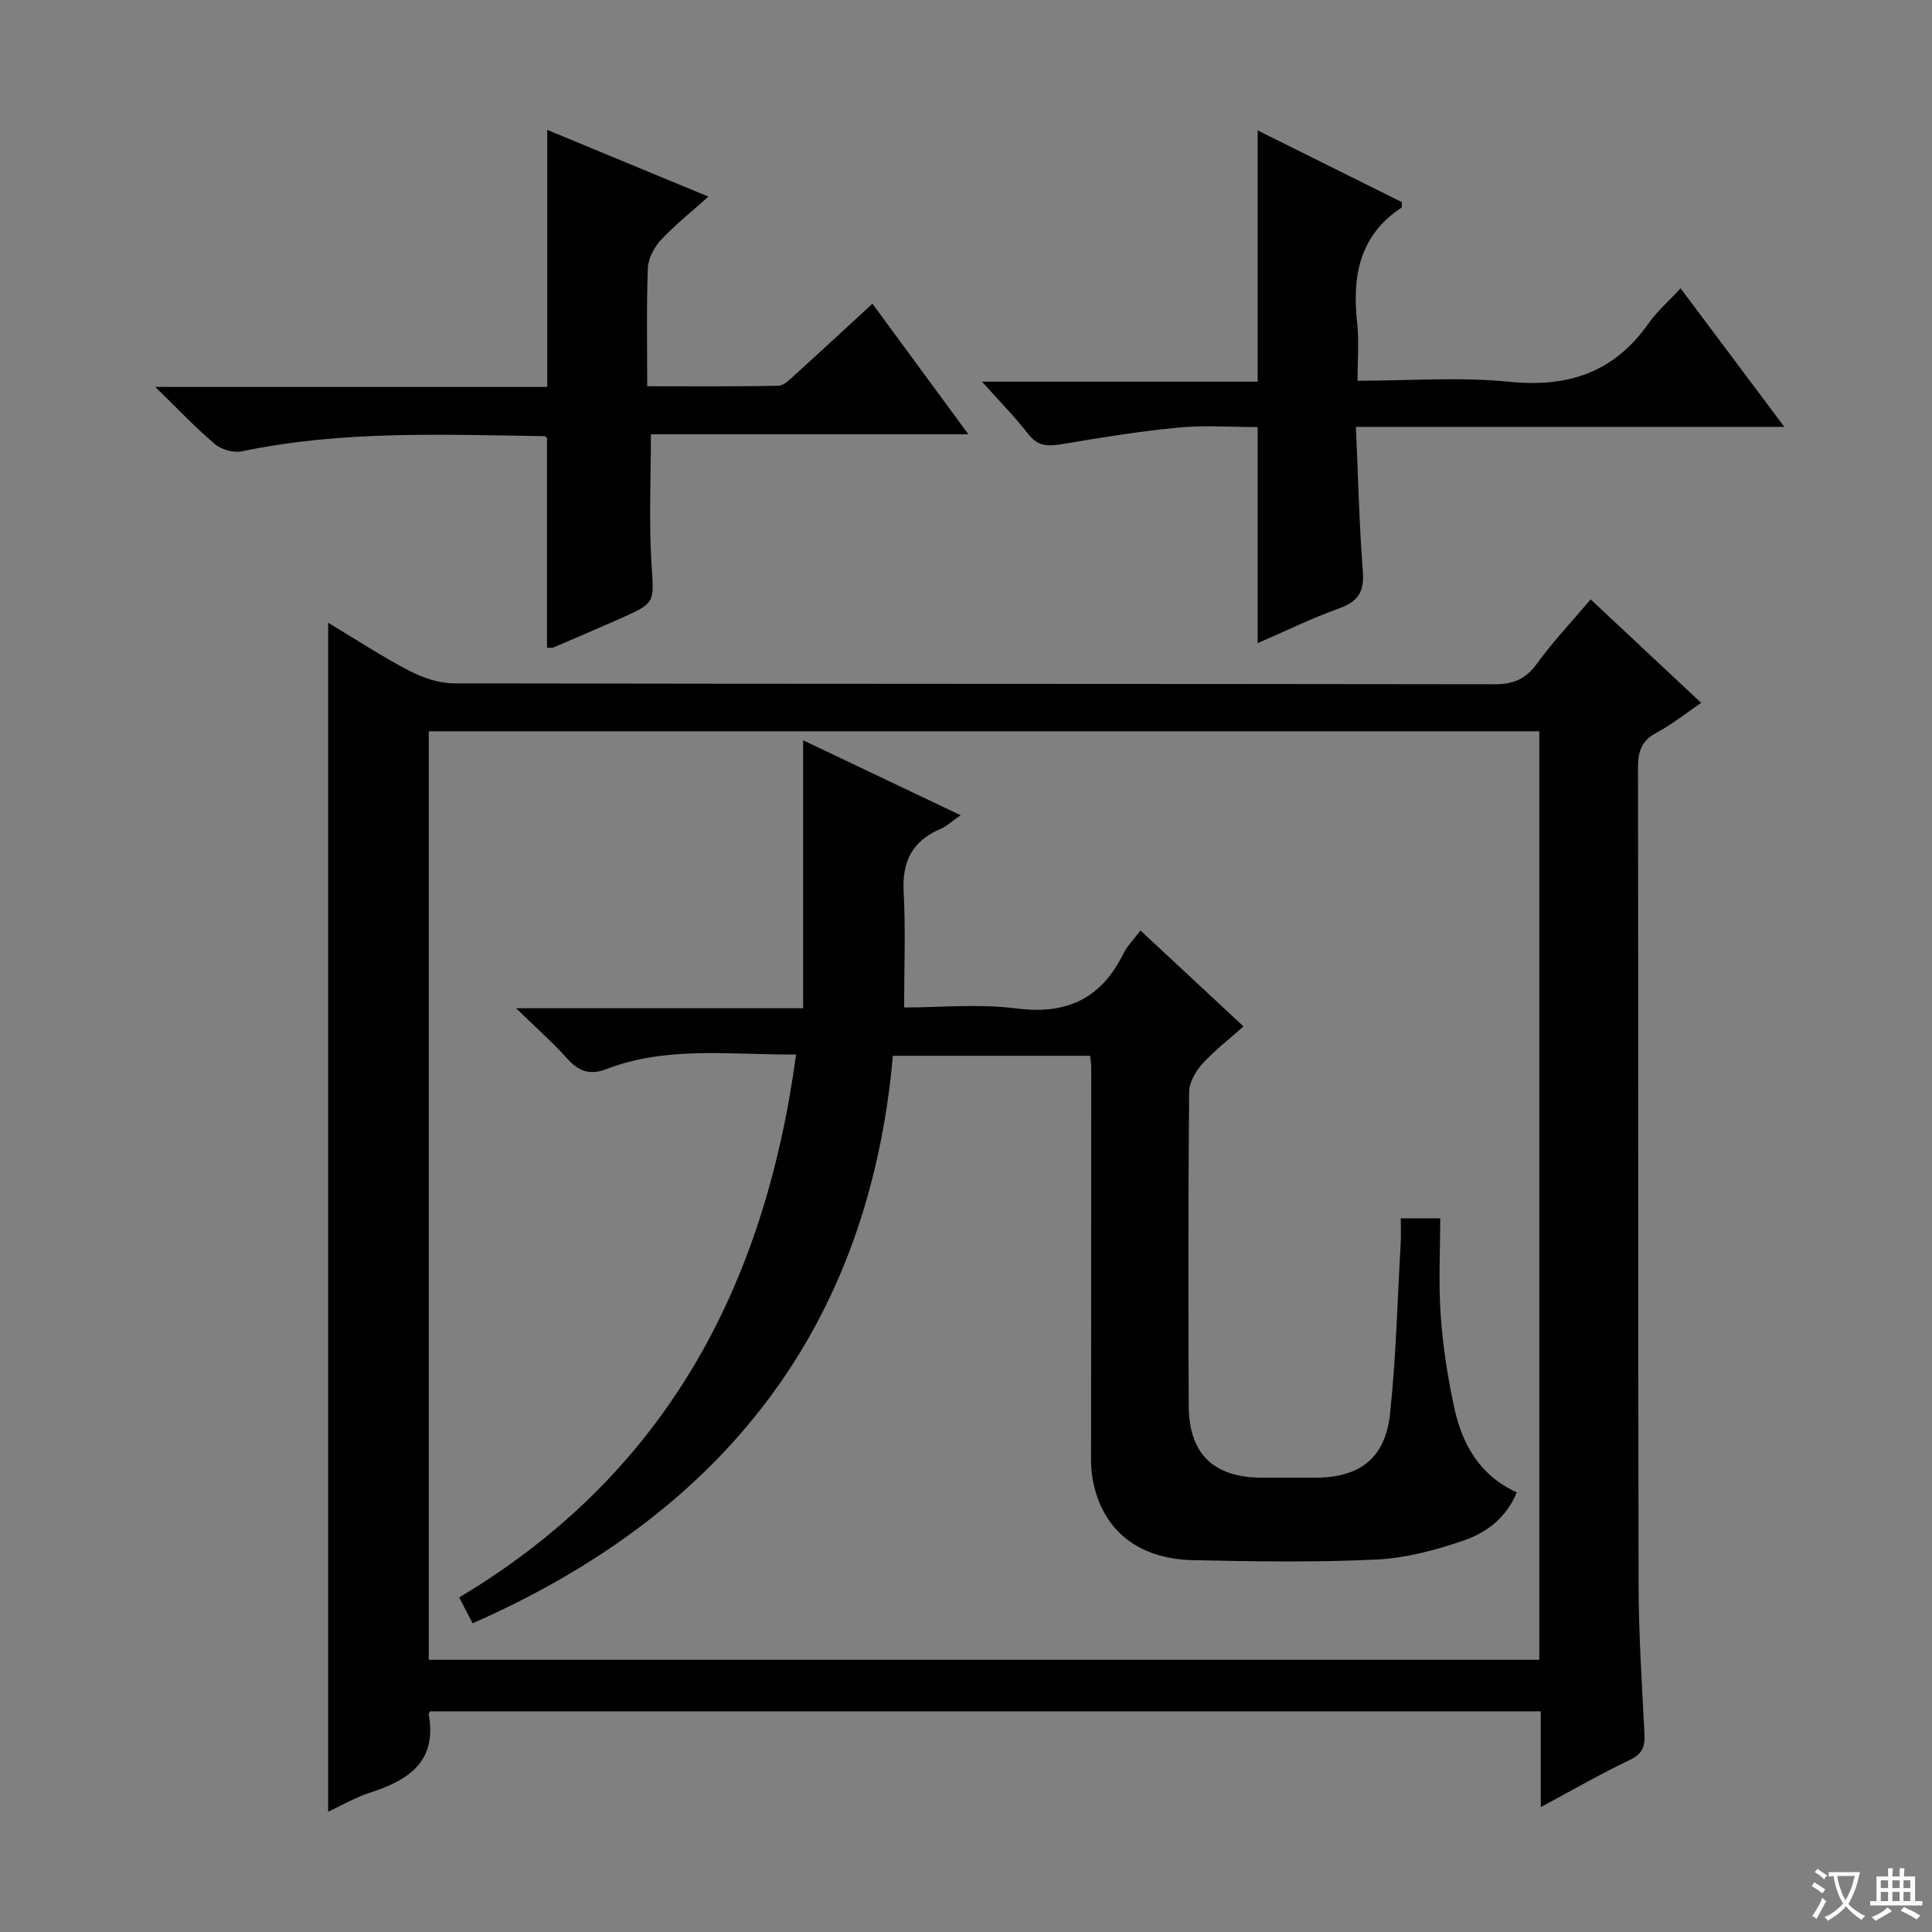 <svg enable-background="new 0 0 400 400" viewBox="0 0 400 400" xmlns="http://www.w3.org/2000/svg"><rect x="0" y="0" width="400" height="400" fill="#808080" stroke="none"/><path d="m377.9 391.2c-.2.3-.4.5-.6.8-.7-.6-1.4-1-2.2-1.5.2-.3.4-.5.5-.8.6.4 1.4.8 2.3 1.5zm-1.8 6.1c-.2-.2-.5-.4-.9-.6.4-.6.8-1.2 1.2-1.9s.7-1.3.9-1.9c.3.3.5.5.8.7-.7 1.3-1.4 2.6-2 3.7zm2.2-9c-.3.3-.5.5-.6.8-.6-.6-1.3-1.1-2-1.5.3-.3.5-.5.6-.7.6.5 1.3.9 2 1.4zm.3.2v-.9h2 4.5c-.3 1.3-.6 2.5-1 3.6s-.9 2.1-1.4 3c.4.5 1 1 1.6 1.4s1.2.8 1.9 1.1c-.3.2-.5.4-.8.8-.4-.3-1-.7-1.6-1.2s-1.2-1.1-1.6-1.6c-.5.6-1.1 1.1-1.7 1.6s-1.4.9-2.1 1.4c-.1-.3-.3-.5-.7-.8.6-.2 1.2-.5 1.9-1s1.4-1.1 2-1.8c-.5-.8-.9-1.6-1.2-2.5s-.6-2-.8-3.2c-.4.1-.7.1-1 .1zm2.5 2.7c.3 1 .7 1.7 1 2.2.3-.5.6-1.1 1-2s.6-1.9.9-3h-3.2-.4c.1.9.3 1.8.7 2.8z" fill="#fafbfa"/><path d="m396.5 388.5v1.5 3.6h1.5v.9c-.4 0-1 0-1.7 0h-7.9c-.5 0-.9 0-1.2 0v-.9h1.3v-3.5c0-.7 0-1.2 0-1.6h2.4c0-.8 0-1.4 0-1.7h1c0 .3-.1.8-.1 1.7h1.5c0-.8 0-1.4 0-1.7h1c0 .3-.1.9-.1 1.7zm-8.2 9.2c-.2-.3-.5-.5-.8-.8.8-.3 1.4-.6 1.9-.9s1-.7 1.4-1.1c.3.3.6.5.9.8-1.6 1-2.8 1.6-3.4 2zm2.6-6.8v-1.6h-1.5v1.6zm0 2.7v-1.9h-1.5v1.9zm2.4-2.7v-1.6h-1.5v1.6zm0 2.7v-1.9h-1.5v1.9zm.2 2 .7-.8c.4.2.9.5 1.6.8s1.3.7 1.8 1c-.3.3-.5.5-.8.8-.4-.3-1.5-1-3.3-1.8zm2-4.7v-1.6h-1.4v1.6zm0 2.7v-1.9h-1.4v1.9z" fill="#fafbfa"/><g fill="#010000"><path d="m319 374.14c0-7.01 0-13.27 0-19.83-76.9 0-153.45 0-229.9 0-.19.28-.38.44-.36.56 1.84 9.83-4.13 13.69-12.13 16.28-3.1 1-5.98 2.7-8.67 3.95 0-81.92 0-163.6 0-246.17 5.8 3.48 11.12 6.99 16.75 9.92 2.81 1.46 6.17 2.62 9.29 2.63 71.82.14 143.65.08 215.47.19 3.9.01 6.45-1.09 8.76-4.28 3.31-4.55 7.2-8.67 11.12-13.29 7.67 7.18 15.15 14.19 22.88 21.42-3.25 2.21-6.11 4.52-9.3 6.21-3.14 1.67-3.79 3.97-3.78 7.28.09 56.33 0 112.65.12 168.98.02 10.31.68 20.62 1.22 30.92.14 2.62-.35 4.17-2.97 5.43-6.01 2.86-11.77 6.19-18.5 9.8zm-230.23-30.5h229.93c0-64.19 0-128.09 0-192.23-76.72 0-153.14 0-229.93 0z"/><path d="m180.63 62.88c6.54 8.9 12.92 17.57 19.86 27.03-22.54 0-44.21 0-65.73 0 0 9.31-.42 18.08.12 26.79.51 8.1.97 8.08-6.52 11.39-4.56 2.01-9.13 3.98-13.71 5.93-.42.18-.97.07-1.4.09 0-14.46 0-28.85 0-43.42-.03-.02-.28-.39-.54-.39-20.94-.3-41.9-1.21-62.63 3.14-1.71.36-4.22-.34-5.57-1.48-4.01-3.39-7.63-7.24-12.37-11.85h81.16c0-17.87 0-35.25 0-53.22 10.81 4.48 21.61 8.95 33.37 13.82-3.63 3.25-6.97 5.89-9.84 8.98-1.4 1.51-2.63 3.83-2.7 5.83-.3 7.95-.13 15.92-.13 24.45 9.28 0 18.21.09 27.14-.11 1.22-.03 2.51-1.41 3.58-2.38 5.28-4.78 10.5-9.62 15.91-14.6z"/><path d="m260.38 133.16c0-14.96 0-29.39 0-44.74-5.24 0-10.85-.42-16.37.1-8.08.77-16.11 2.08-24.12 3.43-2.84.48-4.98.52-6.97-2.05-2.72-3.52-5.88-6.71-9.61-10.88h57.07c0-17.55 0-34.44 0-52.02 9.98 4.96 19.96 9.93 29.88 14.86-.06.6.02 1.05-.13 1.15-8.77 5.8-10.2 14.31-9.14 23.93.41 3.74.07 7.56.07 11.89 10.85 0 21.21-.82 31.4.21 12.17 1.23 21.68-1.9 28.8-12.02 1.78-2.54 4.2-4.63 6.69-7.32 7.31 9.75 14.02 18.72 21.48 28.68-30.12 0-58.99 0-88.7 0 .46 10.42.68 20.19 1.43 29.92.32 4.17-.94 6.24-4.89 7.65-5.72 2.05-11.21 4.75-16.89 7.21z"/><path d="m164.82 218.32c-13.43.12-26.59-1.84-39.23 3.01-3.6 1.38-5.85.41-8.24-2.25-2.95-3.28-6.28-6.22-10.5-10.33h59.43c0-18.4 0-36.3 0-55.48 11.37 5.41 21.67 10.31 32.62 15.52-1.84 1.26-2.92 2.29-4.21 2.84-5.75 2.47-7.94 6.67-7.6 12.95.42 7.75.1 15.54.1 24.01 7.38 0 15.44-.8 23.26.2 10.41 1.33 17.53-2.03 22.12-11.33.79-1.6 2.13-2.92 3.55-4.81 7.09 6.6 13.98 13 21.34 19.86-3 2.67-5.99 4.95-8.48 7.7-1.4 1.55-2.76 3.84-2.78 5.81-.2 21.66-.18 43.33-.09 64.99.04 10.02 5.13 14.9 15.17 14.93 3.67.01 7.33.01 11 0 9.25-.01 14.54-4 15.52-13.29 1.24-11.72 1.53-23.54 2.2-35.32.09-1.62.01-3.24.01-5.08h8.17c0 6.85-.37 13.5.1 20.08.46 6.43 1.45 12.87 2.82 19.17 1.64 7.55 5.28 13.99 12.93 17.48-2.13 5.21-6.22 8.3-10.81 9.9-5.87 2.04-12.14 3.71-18.3 4.01-12.64.6-25.32.4-37.98.12-11.58-.25-19.01-6.52-20.76-17.05-.43-2.6-.28-5.31-.28-7.98 0-25.66.02-51.33.03-76.99 0-.66-.12-1.32-.22-2.4-13.41 0-26.8 0-40.85 0-5.02 56.45-35.23 94.69-87.01 117.5-.89-1.72-1.76-3.4-2.78-5.36 42.59-25.42 63.24-64.17 69.75-112.41z"/></g></svg>